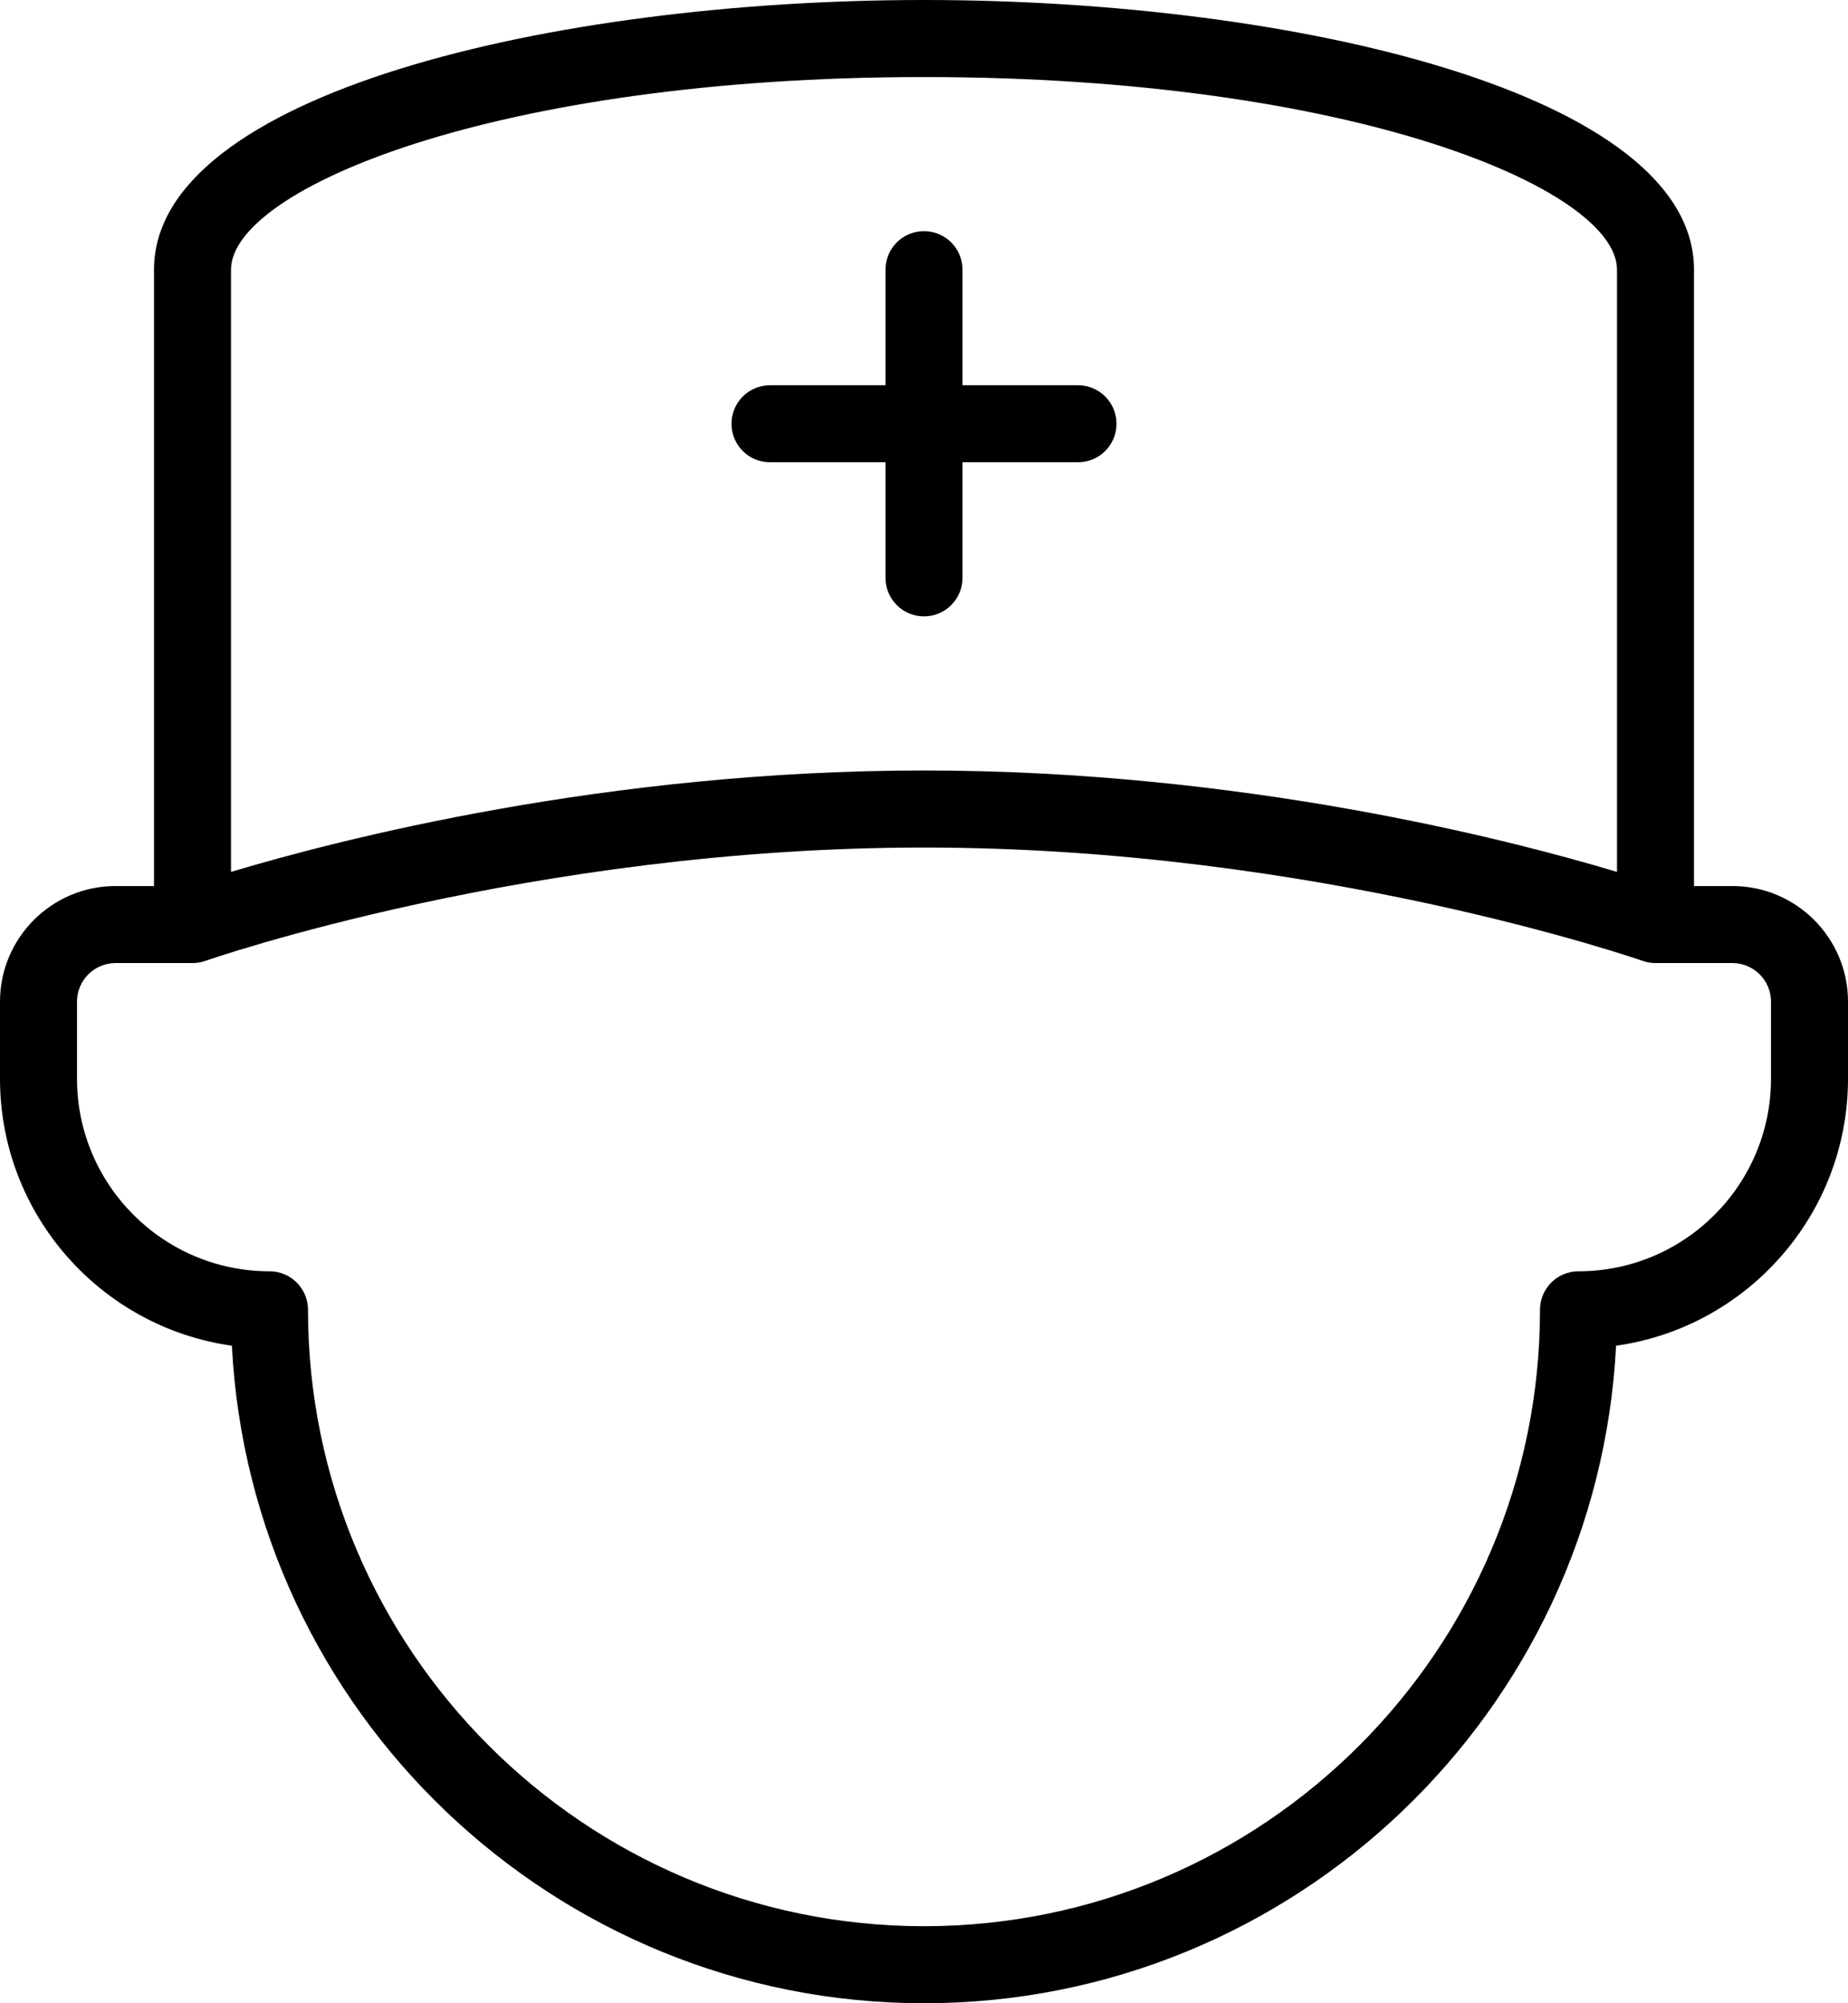 <?xml version="1.0" encoding="UTF-8" standalone="no"?>
<svg width="48px" height="52px" viewBox="0 0 48 52" version="1.1" xmlns="http://www.w3.org/2000/svg" xmlns:xlink="http://www.w3.org/1999/xlink">
    <!-- Generator: Sketch 43.2 (39069) - http://www.bohemiancoding.com/sketch -->
    <title>Nurse-Male</title>
    <desc>Created with Sketch.</desc>
    <defs></defs>
    <g id="eHealth-line-icon-06302017" stroke="none" stroke-width="1" fill="none" fill-rule="evenodd">
        <g id="eHealth-Healthcare-Icons-2017" transform="translate(-871, -548)" fill="currentColor">
            <g id="Nurse-Male" transform="translate(871, 548)">
                <path d="M25,15 L25,11.999 L28,11.999 C28.552,12 29,11.553 29,11 C29,10.447 28.552,10 28,10 L25,10 L25,7 C25,6.447 24.552,6 24,6 C23.447,6 23,6.447 23,7 L23,10 L20,10 C19.447,10 19,10.447 19,11 C19,11.553 19.447,12 20,11.999 L23,11.999 L23,15 C23,15.553 23.447,16 24,16 C24.552,16 25,15.553 25,15 L25,15 Z M46,28 C46,30.757 43.757,33 41,33 C40.447,33 40,33.447 40,34 C40,42.822 32.822,50 24,50 C15.178,50 8,42.822 8,34 C8,33.447 7.552,33 7,33 C4.243,33 2,30.757 2,28 L2,26 C2,25.449 2.448,25 3,24.999 L5,24.999 C5.113,25 5.226,24.98 5.332,24.943 C5.416,24.914 13.796,22 24,22 C34.186,22 42.584,24.914 42.668,24.943 C42.774,24.98 42.887,25 43,24.999 L45,24.999 C45.551,25 46,25.449 46,26 L46,28 Z M6,7 C6,4.912 12.848,2 24,2 C35.152,2 42,4.912 42,7 L42,22.633 C39.193,21.791 32.25,20 24,20 C15.75,20 8.807,21.791 6,22.633 L6,7 Z M45,23 L44,23 L44,7 C44,2.453 33.695,0 24,0 C14.305,0 4,2.453 4,7 L4,23 L3,23 C1.346,23 0,24.346 0,26 L0,28 C0,31.529 2.624,34.455 6.023,34.932 C6.51,44.426 14.387,52 24,52 C33.612,52 41.489,44.426 41.976,34.932 C45.375,34.455 48,31.529 48,28 L48,26 C48,24.346 46.654,23 45,23 L45,23 Z" id="Fill-15"></path>
            </g>
        </g>
    </g>
</svg>